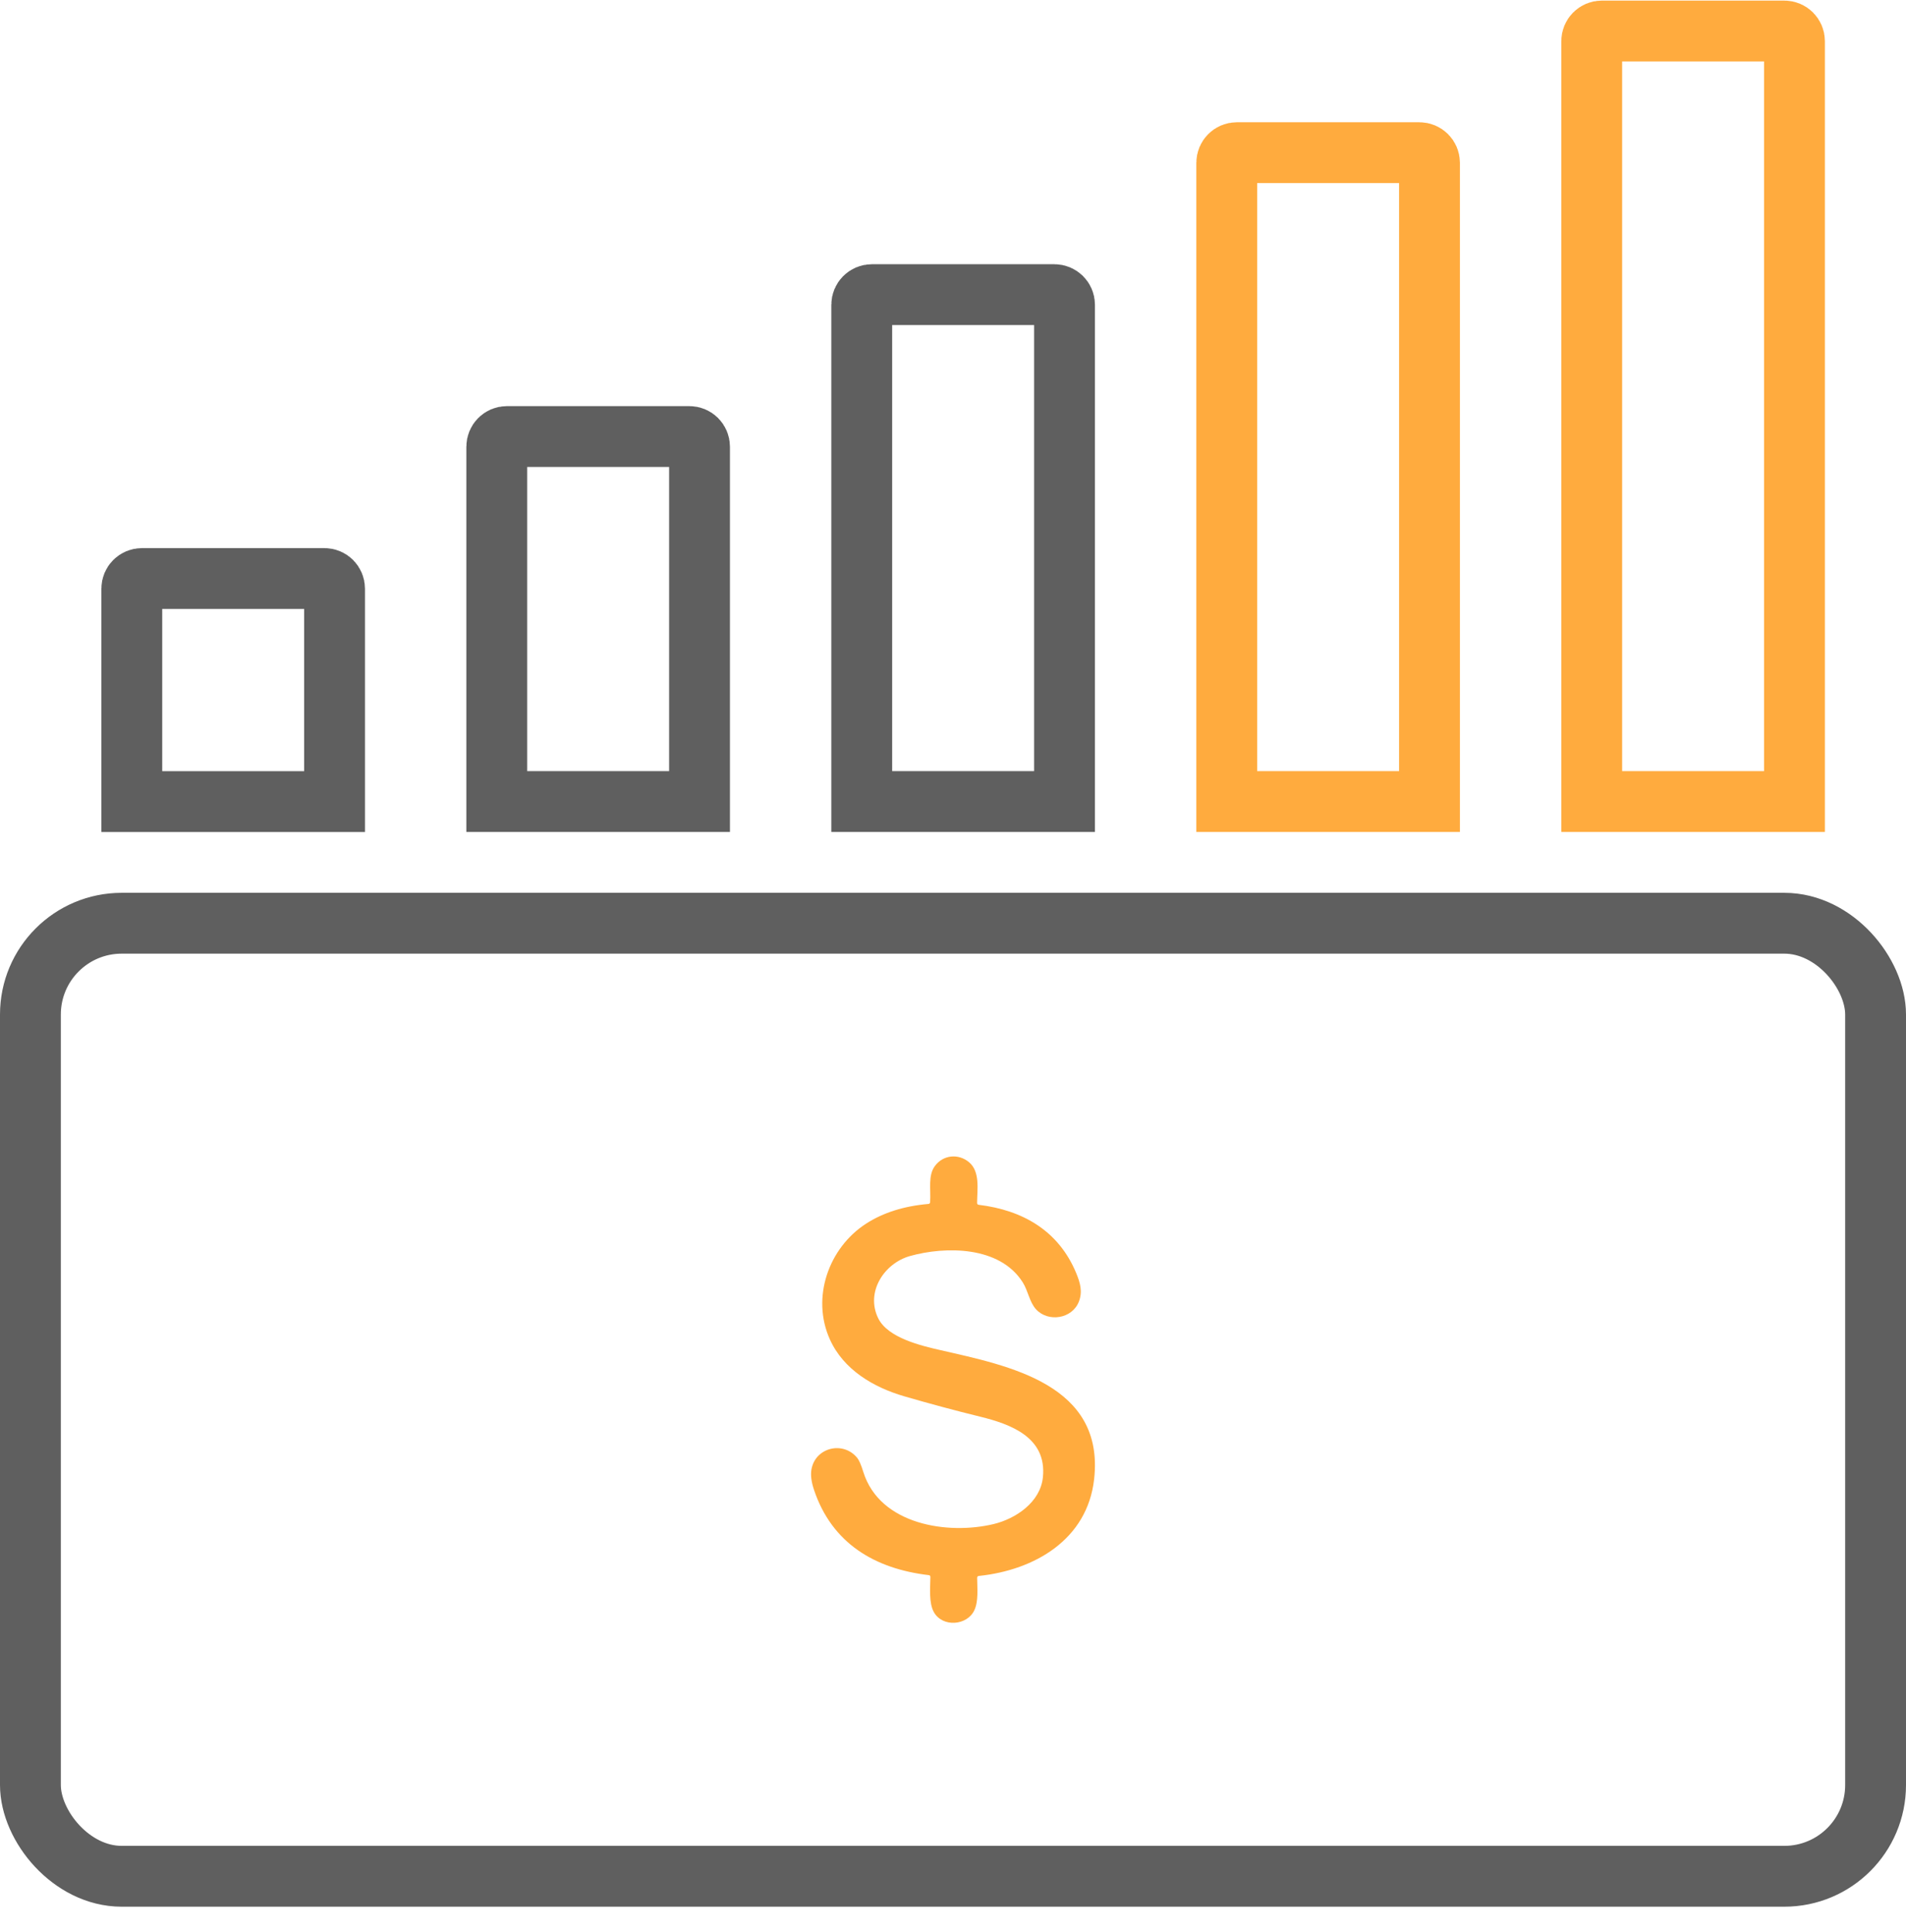 <svg width="74" height="75" viewBox="0 0 74 75" fill="none" xmlns="http://www.w3.org/2000/svg">
<rect x="1.181" y="35.843" width="71.638" height="37" rx="3.543" stroke="#5F5F5F" stroke-width="2.362"/>
<path d="M61.798 1.598C61.798 1.381 61.974 1.204 62.191 1.204H69.276C69.494 1.204 69.67 1.381 69.67 1.598V31.119H61.798V1.598Z" stroke="#FFAB3E" stroke-width="2.362"/>
<path d="M47.628 6.321C47.628 6.103 47.804 5.927 48.021 5.927H55.106C55.324 5.927 55.5 6.103 55.5 6.321V31.118H47.628V6.321Z" stroke="#FFAB3E" stroke-width="2.362"/>
<path d="M33.457 11.832C33.457 11.615 33.633 11.439 33.851 11.439H40.936C41.153 11.439 41.33 11.615 41.33 11.832V31.119H33.457V11.832Z" stroke="#5F5F5F" stroke-width="2.362"/>
<path d="M19.287 17.342C19.287 17.125 19.463 16.948 19.68 16.948H26.765C26.983 16.948 27.159 17.125 27.159 17.342V31.119H19.287V17.342Z" stroke="#5F5F5F" stroke-width="2.362"/>
<path d="M5.117 22.854C5.117 22.636 5.293 22.46 5.511 22.46H12.596C12.813 22.46 12.989 22.636 12.989 22.854V31.12H5.117V22.854Z" stroke="#5F5F5F" stroke-width="2.362"/>
<path d="M37.937 61.262C37.942 61.674 37.993 62.172 37.826 62.52C37.543 63.116 36.59 63.185 36.257 62.588C36.059 62.231 36.116 61.666 36.122 61.227C36.123 61.182 36.102 61.157 36.059 61.152C33.968 60.905 32.304 59.923 31.606 57.848C31.5 57.534 31.466 57.268 31.504 57.05C31.654 56.188 32.746 55.929 33.287 56.607C33.357 56.696 33.434 56.874 33.517 57.143C34.158 59.202 36.806 59.595 38.578 59.169C39.438 58.961 40.393 58.323 40.491 57.348C40.647 55.798 39.231 55.289 38.056 55C37.07 54.758 36.088 54.494 35.112 54.21C33.913 53.862 32.748 53.179 32.217 51.994C31.492 50.378 32.167 48.445 33.632 47.502C34.293 47.077 35.097 46.823 36.044 46.741C36.086 46.737 36.109 46.713 36.112 46.669C36.144 46.163 36.024 45.635 36.298 45.267C36.622 44.828 37.216 44.779 37.623 45.121C38.057 45.487 37.94 46.17 37.935 46.699C37.935 46.744 37.957 46.77 38.002 46.775C39.706 46.981 41.098 47.782 41.778 49.413C41.938 49.797 42.039 50.143 41.886 50.536C41.622 51.208 40.694 51.341 40.226 50.834C39.967 50.552 39.919 50.121 39.707 49.784C38.817 48.372 36.709 48.375 35.324 48.765C34.325 49.048 33.593 50.168 34.1 51.187C34.477 51.943 35.763 52.246 36.523 52.419C39.168 53.024 42.892 53.745 42.479 57.427C42.217 59.764 40.179 60.955 38.007 61.183C37.96 61.187 37.937 61.214 37.937 61.262Z" fill="#FFAB3E"/>
</svg>

